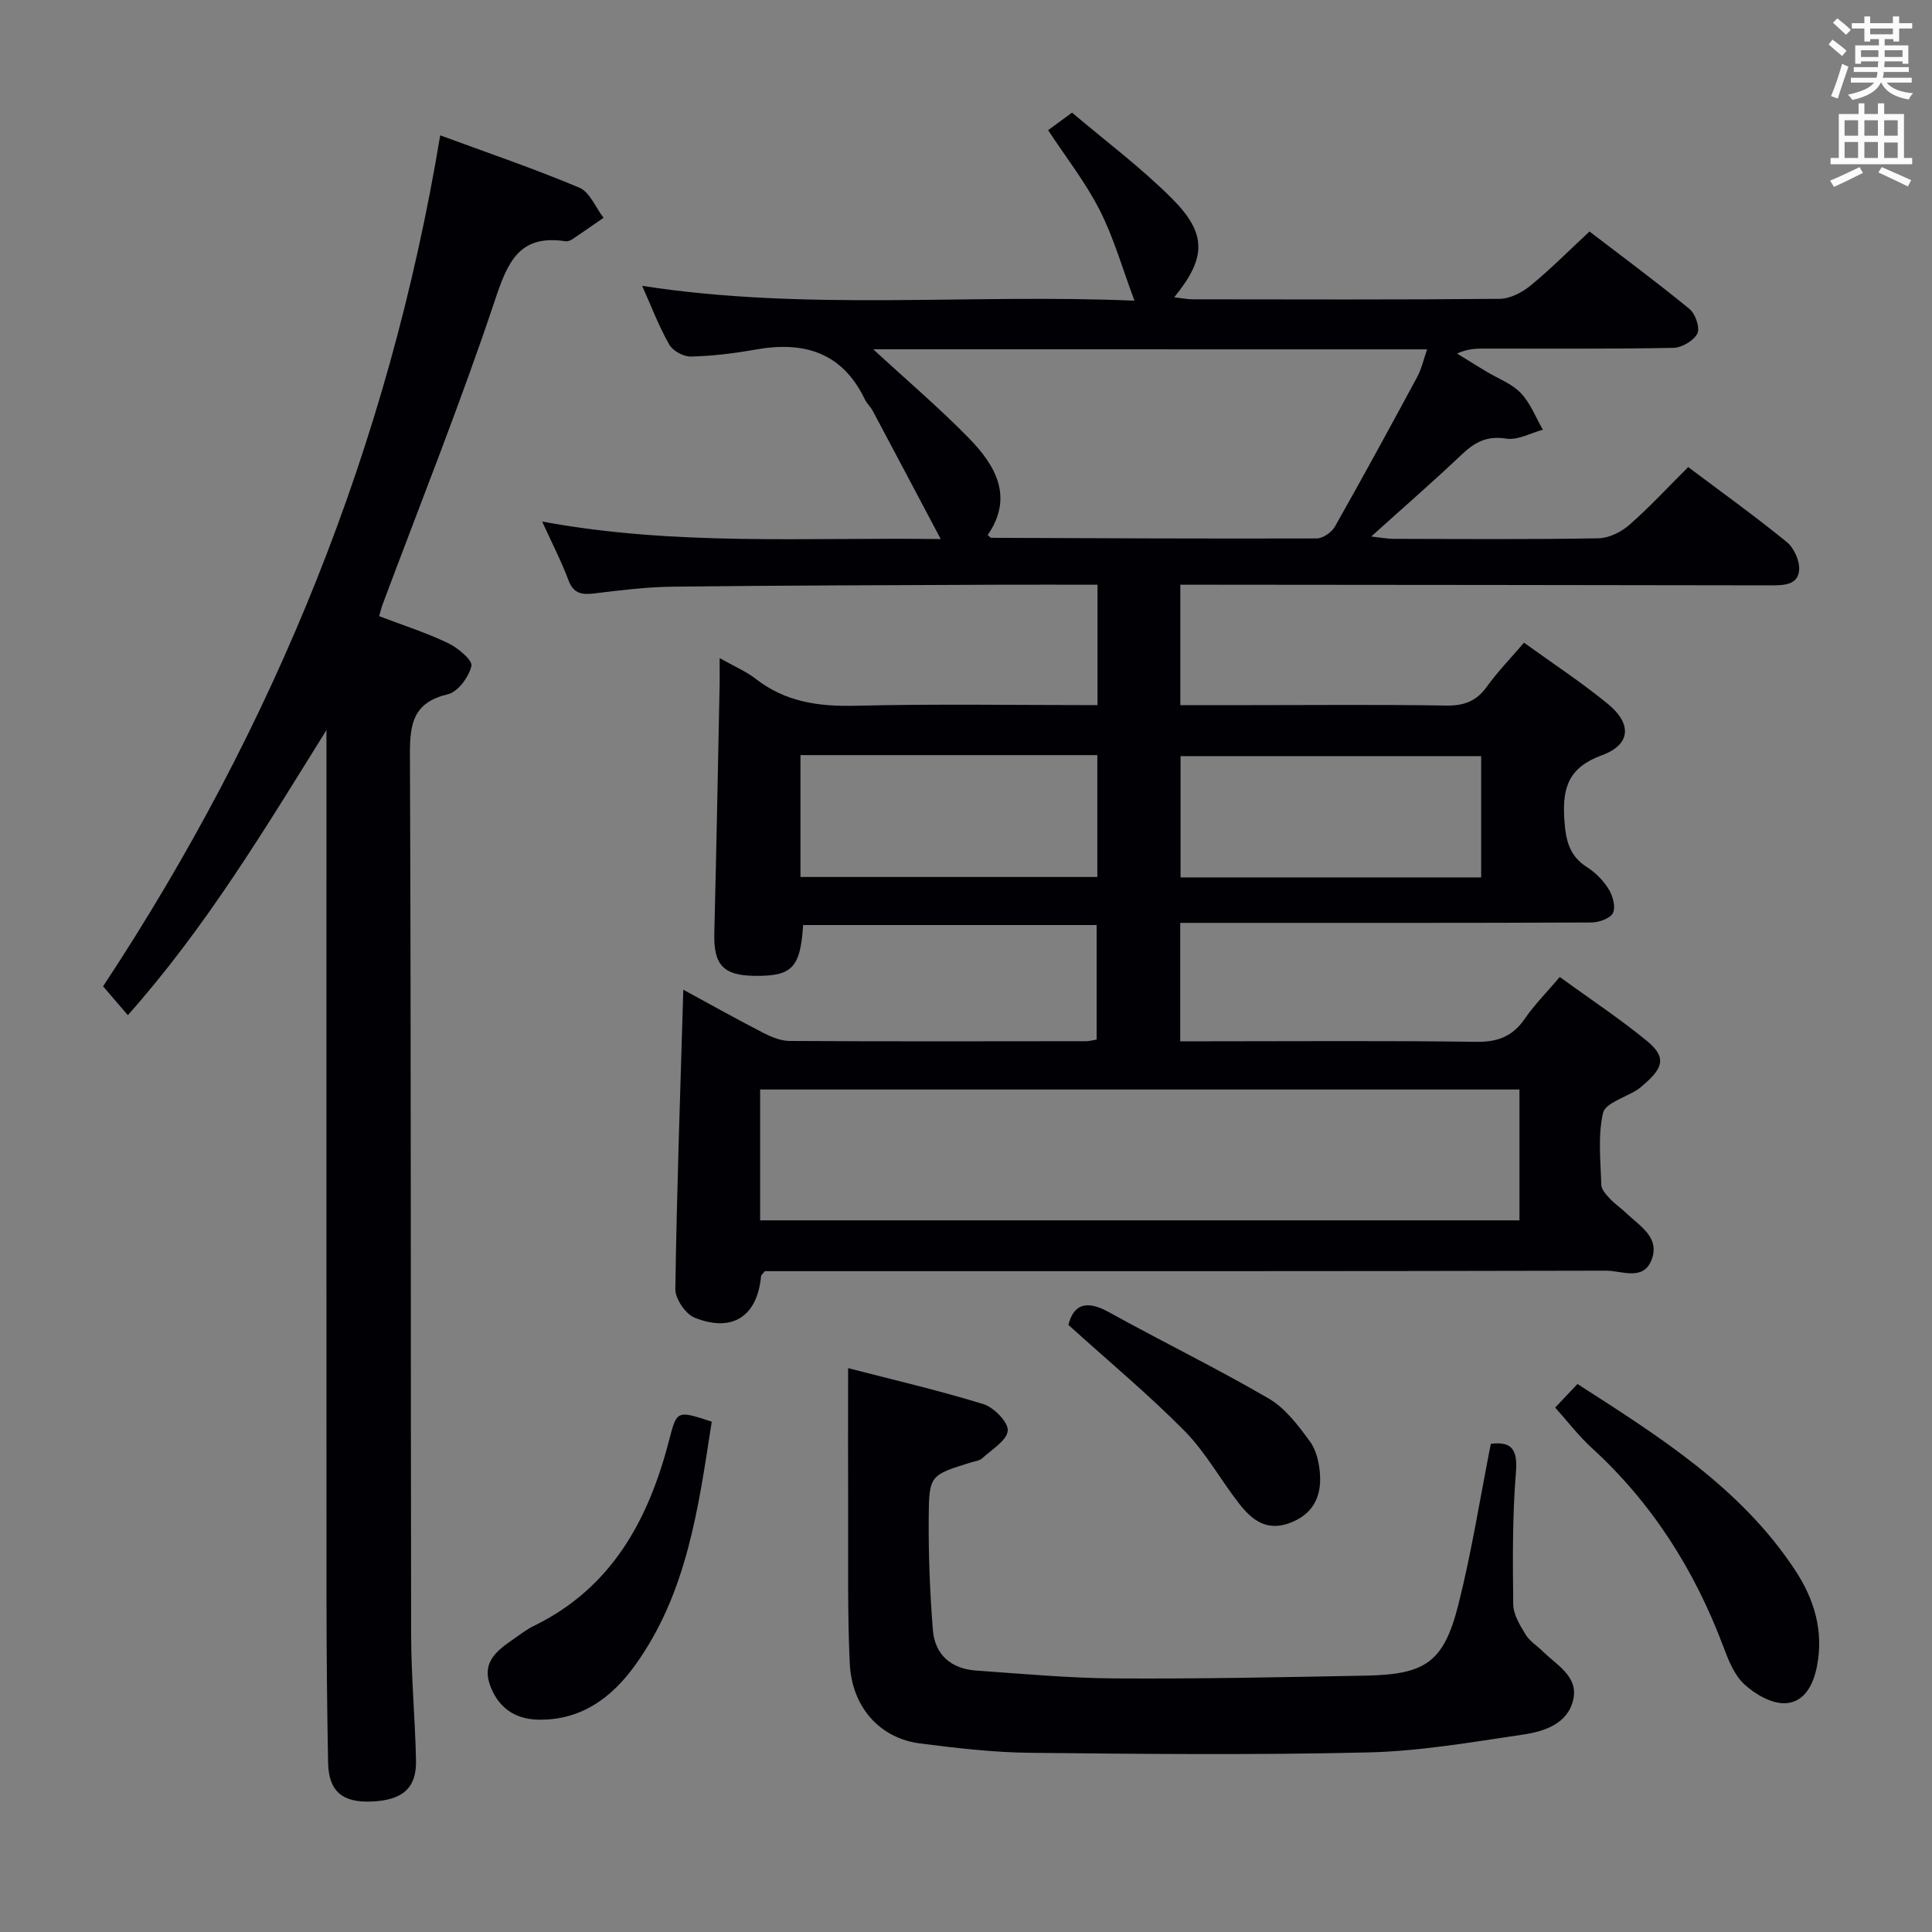 <svg enable-background="new 0 0 400 400" viewBox="0 0 400 400" xmlns="http://www.w3.org/2000/svg"><rect x="0" y="0" width="400" height="400" fill="#808080" stroke="none"/><g fill="#010105"><path d="m227.05 215.23c0-8.11 0-15.69 0-23.71-20.61 0-40.69 0-60.77 0-.58 8.84-2.26 10.6-9.99 10.52-6.58-.07-8.56-2.28-8.4-8.83.43-17.14.75-34.28 1.1-51.42.03-1.59 0-3.18 0-5.54 2.98 1.69 5.45 2.73 7.49 4.31 6.12 4.76 12.96 5.74 20.56 5.56 16.63-.41 33.28-.13 50.19-.13 0-8.45 0-16.51 0-24.93-6.99 0-13.64-.03-20.29 0-22.49.1-44.98.14-67.48.4-5.47.06-10.94.73-16.38 1.4-2.64.33-4.35.06-5.41-2.79-1.44-3.86-3.35-7.54-5.42-12.09 27.72 5.13 54.89 3.23 82.52 3.63-4.95-9.34-9.49-17.94-14.06-26.51-.47-.87-1.26-1.58-1.68-2.47-4.7-9.74-12.66-12.04-22.64-10.25-4.4.79-8.89 1.33-13.35 1.44-1.51.04-3.74-1.17-4.48-2.48-2.13-3.73-3.66-7.8-5.61-12.16 33.9 5.27 67.65 1.61 101.93 3.07-2.49-6.64-4.27-12.97-7.19-18.73-2.9-5.72-6.94-10.86-10.69-16.57 1.27-.93 2.71-1.98 4.96-3.63 6.95 5.9 14.3 11.38 20.7 17.8 7.29 7.31 7.08 12.28.45 20.43 1.5.17 2.69.42 3.89.42 21.16.02 42.33.1 63.49-.1 2.16-.02 4.65-1.32 6.4-2.75 4.1-3.35 7.85-7.15 12.2-11.19 6.59 5.05 13.78 10.37 20.69 16.03 1.23 1 2.23 3.91 1.64 5.09-.75 1.49-3.22 2.94-4.97 2.97-12.99.25-25.99.14-38.99.15-1.79 0-3.57 0-5.79 1.03 2 1.23 4 2.48 6.01 3.69 2.42 1.47 5.28 2.5 7.17 4.47 2 2.08 3.1 5.04 4.59 7.61-2.55.68-5.23 2.22-7.61 1.84-4-.64-6.53.76-9.22 3.32-5.89 5.59-12.03 10.92-18.72 16.95 2.09.23 3.32.47 4.56.48 14.16.03 28.33.14 42.49-.11 2.17-.04 4.7-1.29 6.38-2.76 4.23-3.71 8.07-7.87 12.2-11.99 6.95 5.22 13.85 10.17 20.42 15.53 1.5 1.22 2.71 3.93 2.55 5.82-.26 3.1-3.19 3.14-5.83 3.14-38.66-.07-77.32-.1-115.98-.13-1.98 0-3.96 0-6.31 0v24.93h14.52c13.5 0 27-.14 40.49.09 3.69.06 6.27-.87 8.44-3.89 2.22-3.09 4.9-5.85 7.71-9.13 5.89 4.26 11.85 8.17 17.34 12.66 5.06 4.14 4.78 8.45-1.2 10.64-6.81 2.49-8.22 6.58-7.8 13.15.28 4.31.9 7.61 4.72 10.04 1.77 1.13 3.4 2.79 4.49 4.58.84 1.37 1.47 3.66.86 4.9-.55 1.13-2.88 1.95-4.43 1.96-26.16.12-52.32.08-78.49.08-2.13 0-4.26 0-6.67 0v24.52h5.82c18.5 0 37-.15 55.49.11 4.47.06 7.55-1.15 10.06-4.82 1.96-2.86 4.46-5.36 7.21-8.6 6.09 4.42 12.3 8.53 18.03 13.22 3.93 3.22 3.54 5.42-.42 8.86-.5.44-.99.9-1.55 1.26-2.47 1.59-6.63 2.77-7.1 4.8-1.09 4.75-.5 9.91-.36 14.9.03.97 1.01 2.03 1.77 2.84 1.01 1.09 2.29 1.93 3.36 2.97 2.81 2.71 7.13 5.05 5.25 9.78-1.74 4.36-6.19 2.16-9.33 2.17-56.16.14-112.31.1-168.47.1-1.99 0-3.98 0-5.76 0-.41.53-.75.78-.78 1.05-.78 8.28-5.89 11.72-13.74 8.59-1.89-.75-4.04-3.91-4.01-5.93.3-20.46 1.03-40.91 1.65-61.98 5.45 2.96 10.89 6.01 16.44 8.87 1.71.88 3.7 1.73 5.57 1.74 20.5.12 40.99.07 61.49.05.66-.02 1.29-.21 2.08-.34zm-69.67 37.43h157.21c0-9.25 0-18.15 0-27.09-52.57 0-104.79 0-157.21 0zm23.42-180.34c6.94 6.4 13.62 12.08 19.73 18.32 5.59 5.7 9.4 12.25 3.96 20.14.47.38.59.57.71.57 22.46.09 44.92.2 67.38.13 1.3 0 3.12-1.26 3.79-2.44 5.81-10.26 11.45-20.62 17.05-31 .89-1.64 1.29-3.55 2.05-5.71-38.56-.01-76.31-.01-114.67-.01zm125.86 109.34c0-8.48 0-16.7 0-25.11-20.93 0-41.59 0-62.24 0v25.11zm-140.93-25.32v25.23h61.46c0-8.61 0-16.84 0-25.23-20.54 0-40.67 0-61.46 0z"/><path d="m67.59 151.15c-12.71 20.42-24.92 40.8-41.12 59.03-1.7-1.98-3.28-3.82-5.13-5.97 35.43-53.67 59.17-112 69.8-176.19 9.79 3.61 19.43 6.89 28.8 10.83 2.16.91 3.37 4.1 5.02 6.24-2.15 1.48-4.29 2.99-6.46 4.44-.4.26-.97.49-1.41.42-9.6-1.47-11.99 4.31-14.63 12.24-7.09 21.22-15.42 42.02-23.26 62.99-.23.61-.37 1.26-.7 2.39 4.81 1.83 9.68 3.39 14.25 5.57 2.04.97 5.12 3.55 4.85 4.74-.52 2.28-2.8 5.37-4.88 5.86-7.06 1.67-7.87 5.94-7.85 12.31.25 60.82.14 121.64.25 182.47.02 8.64.82 17.28 1.01 25.93.13 5.77-2.79 8.28-9.23 8.54-6.01.25-8.85-2.14-8.97-8.02-.22-11.32-.32-22.65-.33-33.98-.03-58.16-.01-116.31-.01-174.47 0-1.8 0-3.59 0-5.37z"/><path d="m175.59 283.26c8.86 2.29 18.53 4.54 27.99 7.44 2.18.67 5.2 3.75 5.06 5.5-.16 2.04-3.31 3.9-5.28 5.72-.56.52-1.52.61-2.31.85-8.46 2.64-8.7 2.63-8.77 11.31-.06 7.79.24 15.61.86 23.38.41 5.14 3.78 8.05 8.94 8.41 9.6.67 19.22 1.57 28.83 1.63 17.3.11 34.6-.25 51.9-.58 12.34-.23 16.12-2.8 19.12-14.66 2.76-10.9 4.49-22.05 6.73-33.34 4.09-.48 5.6.91 5.2 5.83-.74 9.1-.67 18.28-.56 27.43.03 2.11 1.4 4.32 2.56 6.24.83 1.37 2.37 2.3 3.55 3.47 2.89 2.86 7.4 5.18 6.32 9.98-1.14 5.04-6 6.61-10.42 7.26-10.64 1.57-21.35 3.44-32.06 3.69-23.3.55-46.63.33-69.94.08-7.62-.08-15.26-.97-22.83-1.94-8.3-1.06-14.1-7.49-14.54-16.51-.49-10.14-.3-20.31-.34-30.47-.04-9.94-.01-19.88-.01-30.72z"/><path d="m321.98 291.42c1.56-1.65 2.91-3.08 4.62-4.88 16.87 10.86 33.8 21.43 45.09 38.59 3.91 5.95 5.93 12.53 4.49 19.87-.78 3.97-2.7 7.52-6.64 7.64-2.81.08-6.18-1.88-8.39-3.92-2.08-1.9-3.29-4.98-4.33-7.75-5.95-15.85-14.73-29.75-27.29-41.22-2.69-2.46-4.92-5.4-7.55-8.33z"/><path d="m147.36 294.34c-2.76 17.81-5.09 35.47-15.87 50.43-4.85 6.73-11.16 11.42-20.01 11.27-5.07-.09-8.51-2.68-10.11-7.4-1.57-4.65 1.69-7.03 4.93-9.27 1.37-.95 2.7-2 4.18-2.72 16.19-7.88 23.8-21.99 28.07-38.54 1.59-6.13 1.59-6.13 8.81-3.77z"/><path d="m221.2 274.31c1.05-4.17 3.63-5.27 8.35-2.66 10.98 6.08 22.29 11.59 33.14 17.91 3.42 1.99 6.1 5.58 8.52 8.88 1.36 1.85 1.95 4.58 2.09 6.96.27 4.71-1.64 8.28-6.47 9.99-4.7 1.67-7.71-.8-10.24-4.03-3.88-4.95-6.95-10.66-11.33-15.09-7.52-7.61-15.79-14.48-24.06-21.96z"/></g><path d="m378.6 9.2.8-1c.9.7 1.9 1.4 2.9 2.3l-.9 1.1c-1.1-.9-2-1.7-2.8-2.4zm.5 10.7c.9-2.1 1.6-4.3 2.3-6.7.4.2.8.4 1.3.6-.7 2.1-1.5 4.3-2.2 6.6zm.4-15.2.9-.9c1 .8 2 1.6 2.8 2.4l-1 1c-1-.9-1.9-1.8-2.7-2.5zm12.5-1.3h1.2v1.4h2.7v1.1h-2.7v2.7h-1.2v-.5h-1.8v1.3h4.9v3.8h-1.2v-.5h-3.7c0 .4-.1.9-.1 1.2h5.1v1h-5.2c0 .5-.1.9-.2 1.2h6v1h-5.2c1.1 1.3 2.9 2 5.5 2.2-.4.4-.7.8-.9 1.3-2.9-.5-4.8-1.6-5.7-3.5h-.1c-.8 1.7-2.7 2.9-5.9 3.6-.2-.4-.6-.8-.9-1.1 2.8-.6 4.6-1.4 5.4-2.5h-4.8v-1h5.3c.1-.3.2-.7.2-1.2h-4.9v-1h5c0-.4 0-.8.1-1.2h-3.6v.5h-1.2v-3.8h4.9v-1.3h-1.8v.5h-1.2v-2.7h-2.6v-1.1h2.6v-1.4h1.2v1.4h4.7v-1.4zm-6.7 8.4h3.6c0-.4 0-.9 0-1.4h-3.6zm1.9-4.7h4.7v-1.2h-4.7zm6.7 3.3h-3.7v1.4h3.7z" fill="#fafbfa"/><path d="m384.7 21.4h1.3v2.2h2.8v-2.2h1.3v2.2h4.1v9.1h1.7v1.3h-16.9v-1.3h1.7v-9.1h4.1v-2.2zm.3 13.2.7 1.2c-1.8.9-3.8 1.9-6 2.9-.2-.4-.5-.8-.8-1.3 2.4-1 4.4-2 6.1-2.8zm-3.1-6.5h2.8v-3.2h-2.8zm0 4.6h2.8v-3.3h-2.8zm4.1-4.6h2.8v-3.2h-2.8zm0 4.6h2.8v-3.3h-2.8zm3.6 1.9c2.1.9 4.1 1.8 6.1 2.7l-.7 1.3c-2.2-1.1-4.2-2-6.1-2.9zm3.3-9.7h-2.8v3.2h2.8zm-2.8 7.8h2.8v-3.2h-2.8z" fill="#fafbfa"/></svg>